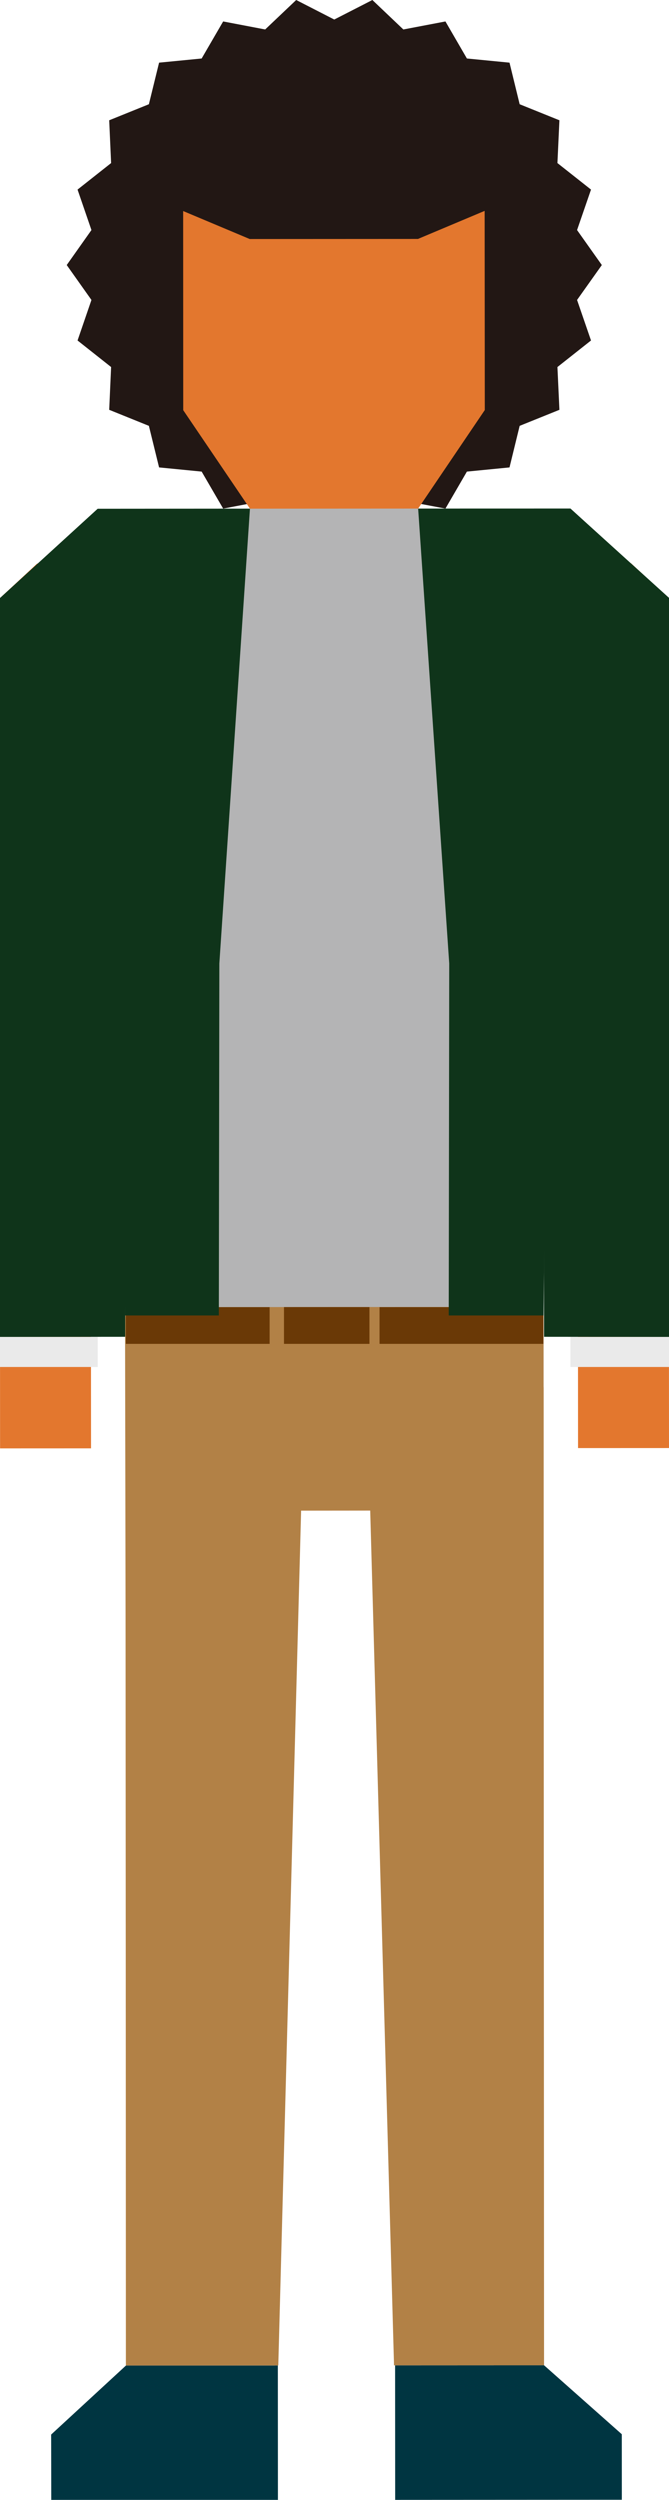 <?xml version="1.0" encoding="utf-8"?>
<!-- Generator: Adobe Illustrator 16.0.0, SVG Export Plug-In . SVG Version: 6.00 Build 0)  -->
<!DOCTYPE svg PUBLIC "-//W3C//DTD SVG 1.1//EN" "http://www.w3.org/Graphics/SVG/1.1/DTD/svg11.dtd">
<svg version="1.1" xmlns="http://www.w3.org/2000/svg" xmlns:xlink="http://www.w3.org/1999/xlink" x="0px" y="0px"
	 width="36.398px" height="135.903px" viewBox="0 0 36.398 135.903" enable-background="new 0 0 36.398 135.903"
	 xml:space="preserve">
<g id="圖層_2" display="none">
	<rect x="-1875.836" y="-1780.893" display="inline" fill="#0071BC" width="3593" height="2405"/>
</g>
<g id="圖層_1">
	<g>
		<polygon fill="#221714" points="18.186,1.062 20.26,0 21.945,1.602 24.235,1.166 25.403,3.18 27.721,3.406 28.273,5.667 
			30.436,6.539 30.328,8.865 32.155,10.307 31.396,12.507 32.744,14.409 31.396,16.307 32.155,18.51 30.328,19.954 30.436,22.279 
			28.273,23.151 27.721,25.411 25.403,25.638 24.235,27.649 21.945,27.216 20.26,28.818 18.186,27.757 16.115,28.818 14.427,27.216 
			12.141,27.649 10.971,25.638 8.655,25.411 8.1,23.151 5.941,22.279 6.045,19.954 4.219,18.51 4.975,16.307 3.63,14.409 
			4.975,12.507 4.219,10.307 6.045,8.865 5.941,6.539 8.1,5.667 8.655,3.406 10.971,3.18 12.141,1.166 14.427,1.602 16.115,0 		"/>
		<polygon fill="#003541" points="15.121,135.907 2.789,135.914 2.783,132.352 6.855,128.598 15.117,128.594 		"/>
		<polygon fill="#003541" points="33.832,135.896 21.5,135.903 21.496,128.59 29.6,128.586 33.83,132.335 		"/>
		<polygon fill="#E3772E" points="4.953,78.738 0.004,78.74 -0.02,32.532 2.018,30.639 4.926,30.636 		"/>
		<polygon fill="#E3772E" points="31.449,78.724 36.398,78.722 36.375,32.515 34.332,30.621 31.424,30.622 		"/>
		<rect x="6.84" y="75.429" fill="#EDCDAA" width="8.107" height="53.167"/>
		<rect x="21.436" y="75.42" fill="#EDCDAA" width="8.148" height="53.168"/>
		<polygon fill="#E3772E" points="29.547,30.592 22.762,27.648 22.752,27.646 26.376,22.292 26.368,11.464 22.74,12.99 
			13.587,12.995 9.965,11.473 9.969,22.299 13.599,27.653 13.61,27.653 13.61,27.653 6.803,30.604 6.803,30.604 7.732,57.643 
			6.827,75.431 14.957,82.122 21.451,82.118 29.573,75.416 28.532,57.643 		"/>
		<polygon fill="#B28146" points="22.408,70.415 13.989,70.421 6.803,71.514 6.832,87.716 6.855,128.598 15.141,128.594 
			16.383,82.122 20.142,82.118 21.438,128.59 29.6,128.586 29.579,87.701 29.574,71.514 		"/>
		<polygon fill="#B4B4B5" points="31.034,27.646 22.754,27.648 13.603,27.653 5.316,27.659 6.811,43.909 6.811,43.909 7.695,57.165 
			6.827,71.062 29.565,71.05 28.532,57.643 29.549,43.896 		"/>
		<polygon fill="#0F341A" points="5.316,27.659 6.811,43.909 6.811,72.674 0,72.68 -0.02,32.532 		"/>
		<polygon fill="#0F341A" points="31.034,27.646 29.6,43.909 29.6,72.674 36.41,72.68 36.432,32.532 		"/>
		<path fill="none" stroke="#E7A897" stroke-miterlimit="10" d="M14.017,25.323"/>
		<path fill="none" stroke="#E7A897" stroke-miterlimit="10" d="M15.748,22.745"/>
		<rect y="72.68" fill="#EAEAEA" width="5.316" height="1.635"/>
		<rect x="31.034" y="72.68" fill="#EAEAEA" width="5.364" height="1.635"/>
		<rect x="6.846" y="71.062" fill="#6A3906" width="7.824" height="1.996"/>
		<rect x="15.451" y="71.059" fill="#6A3906" width="4.65" height="1.999"/>
		<rect x="20.65" y="71.062" fill="#6A3906" width="8.912" height="1.996"/>
		<polygon fill="#0F341A" points="11.906,71.514 6.803,71.514 6.627,43.917 -0.02,32.532 5.316,27.659 13.599,27.653 11.934,52.379 
					"/>
		<polygon fill="#0F341A" points="24.414,71.514 29.574,71.514 29.898,41.265 36.375,32.515 31.034,27.646 22.75,27.648 
			24.441,52.379 		"/>
	</g>
	<g>
	</g>
	<g>
	</g>
	<g>
	</g>
	<g>
	</g>
	<g>
	</g>
	<g>
	</g>
	<g>
	</g>
	<g>
	</g>
	<g>
	</g>
	<g>
	</g>
	<g>
	</g>
	<g>
	</g>
	<g>
	</g>
	<g>
	</g>
	<g>
	</g>
</g>
</svg>
